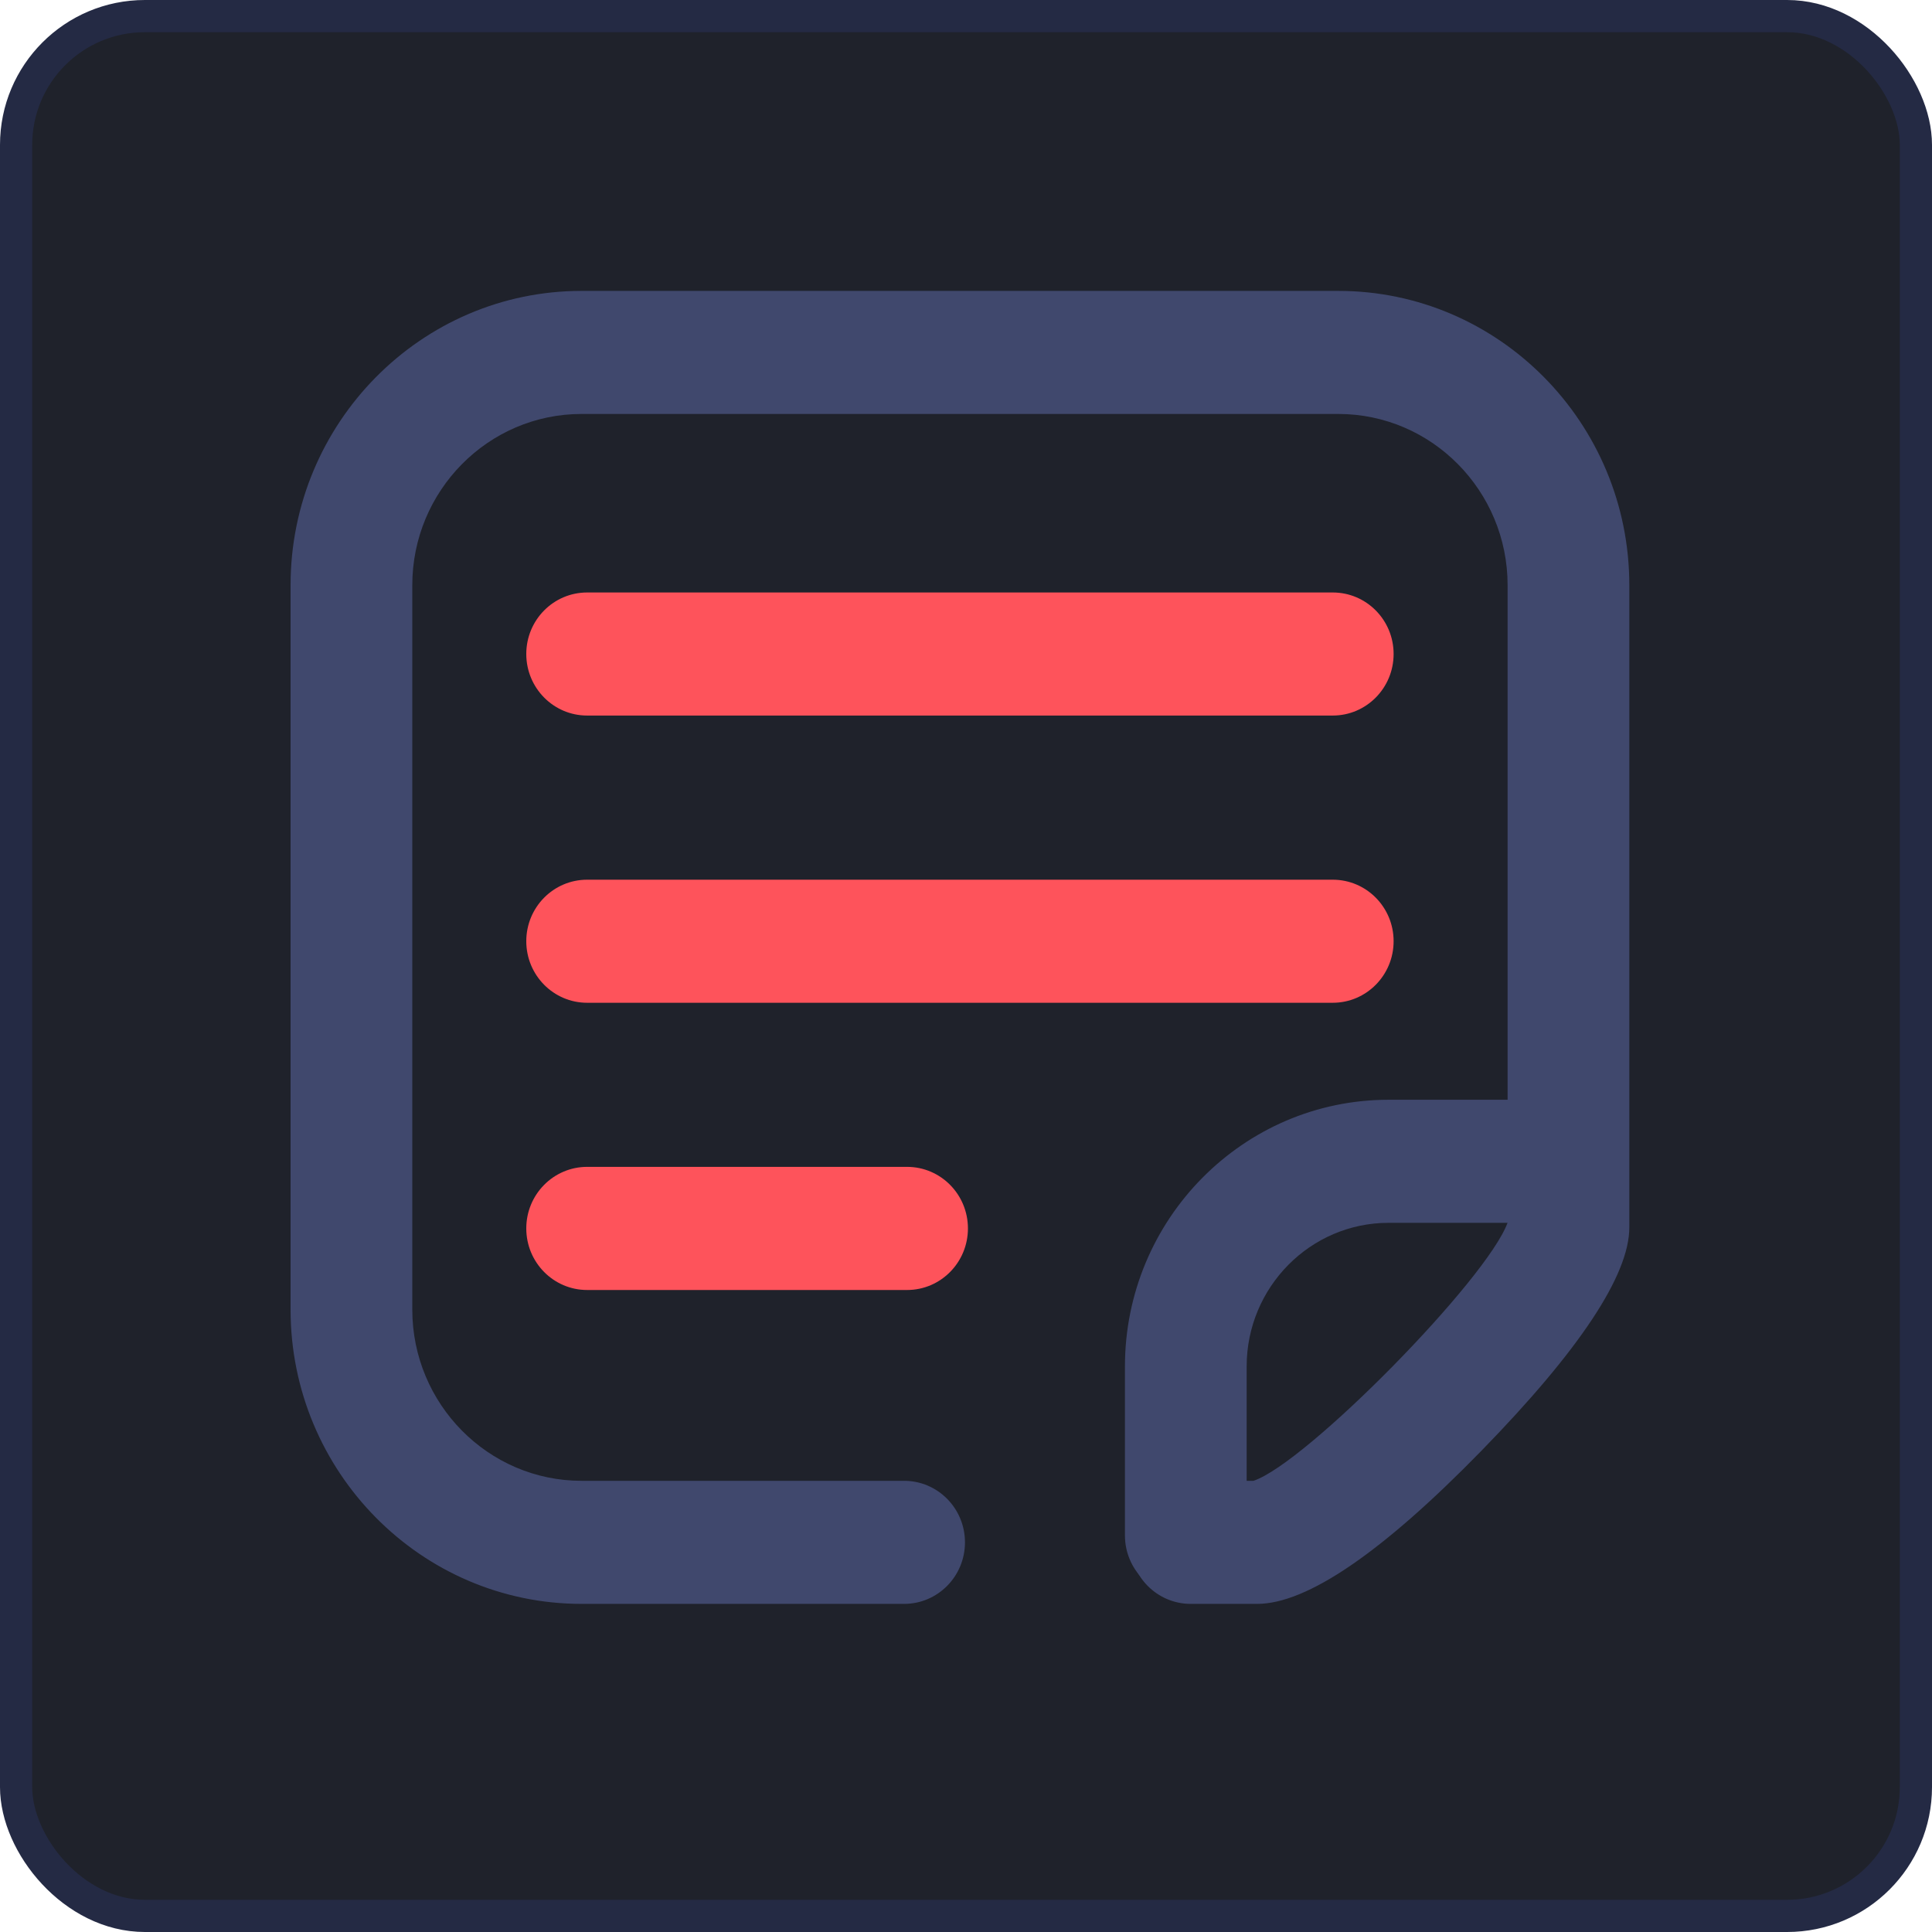 <?xml version="1.0" encoding="UTF-8"?>
<svg width="30px" height="30px" viewBox="0 0 30 30" version="1.1" xmlns="http://www.w3.org/2000/svg" xmlns:xlink="http://www.w3.org/1999/xlink">
    <title>3</title>
    <g id="现货优化" stroke="none" stroke-width="1" fill="none" fill-rule="evenodd">
        <g id="Web现货颜色/icon" transform="translate(-138, -427)">
            <g id="3" transform="translate(138, 427)">
                <rect id="矩形" stroke="#242A44" stroke-width="0.5" fill="#1F222B" x="0.25" y="0.25" width="29.5" height="29.5" rx="2"></rect>
                <path d="M20.695,11.111 L9.117,11.111 C8.595,11.111 8.172,10.683 8.172,10.155 C8.172,9.627 8.595,9.2 9.117,9.2 L20.695,9.2 C21.217,9.2 21.64,9.627 21.64,10.155 C21.64,10.683 21.217,11.111 20.695,11.111 Z" id="路径" fill="#FE535B" fill-rule="nonzero"></path>
                <path d="M14.085,20.031 L14.085,20.031 L9.117,20.031 C8.595,20.031 8.172,19.603 8.172,19.075 C8.172,18.547 8.595,18.119 9.117,18.119 L9.117,18.119 L14.085,18.119 C14.607,18.119 15.03,18.547 15.03,19.075 C15.03,19.603 14.607,20.031 14.085,20.031 Z" id="路径" fill="#FE535B" fill-rule="nonzero"></path>
                <path d="M20.695,15.571 L9.117,15.571 C8.595,15.571 8.172,15.143 8.172,14.615 C8.172,14.087 8.595,13.66 9.117,13.66 L20.695,13.66 C21.217,13.66 21.64,14.087 21.64,14.615 C21.64,15.143 21.217,15.571 20.695,15.571 Z" id="路径" fill="#FE535B" fill-rule="nonzero"></path>
                <path d="M19.521,24.905 L18.489,24.905 C17.967,24.905 17.544,24.477 17.544,23.95 C17.544,23.422 17.967,22.994 18.489,22.994 L19.464,22.994 C20.281,22.722 23.091,19.866 23.41,18.985 L23.41,9.087 C23.41,7.621 22.231,6.428 20.781,6.428 L9.03,6.428 C7.581,6.428 6.402,7.621 6.402,9.087 L6.402,20.335 C6.402,21.801 7.581,22.994 9.03,22.994 L14.039,22.994 C14.561,22.994 14.984,23.422 14.984,23.95 C14.984,24.477 14.561,24.905 14.039,24.905 L9.03,24.905 C6.539,24.905 4.512,22.855 4.512,20.335 L4.512,9.087 C4.512,6.567 6.539,4.517 9.03,4.517 L20.781,4.517 C23.273,4.517 25.3,6.567 25.3,9.087 L25.3,19.06 C25.3,19.799 24.527,20.966 23.002,22.529 C21.464,24.106 20.293,24.905 19.521,24.905 Z" id="路径" fill="#40486D" fill-rule="nonzero"></path>
                <path d="M18.413,24.797 C17.891,24.797 17.468,24.369 17.468,23.842 L17.468,21.218 C17.468,18.934 19.305,17.077 21.562,17.077 L23.841,17.077 C24.363,17.077 24.786,17.505 24.786,18.032 C24.786,18.56 24.363,18.988 23.841,18.988 L21.562,18.988 C20.347,18.988 19.358,19.988 19.358,21.218 L19.358,23.842 C19.358,24.369 18.935,24.797 18.413,24.797 Z" id="路径" fill="#40486D" fill-rule="nonzero"></path>
            </g>
        </g>
    </g>
</svg>